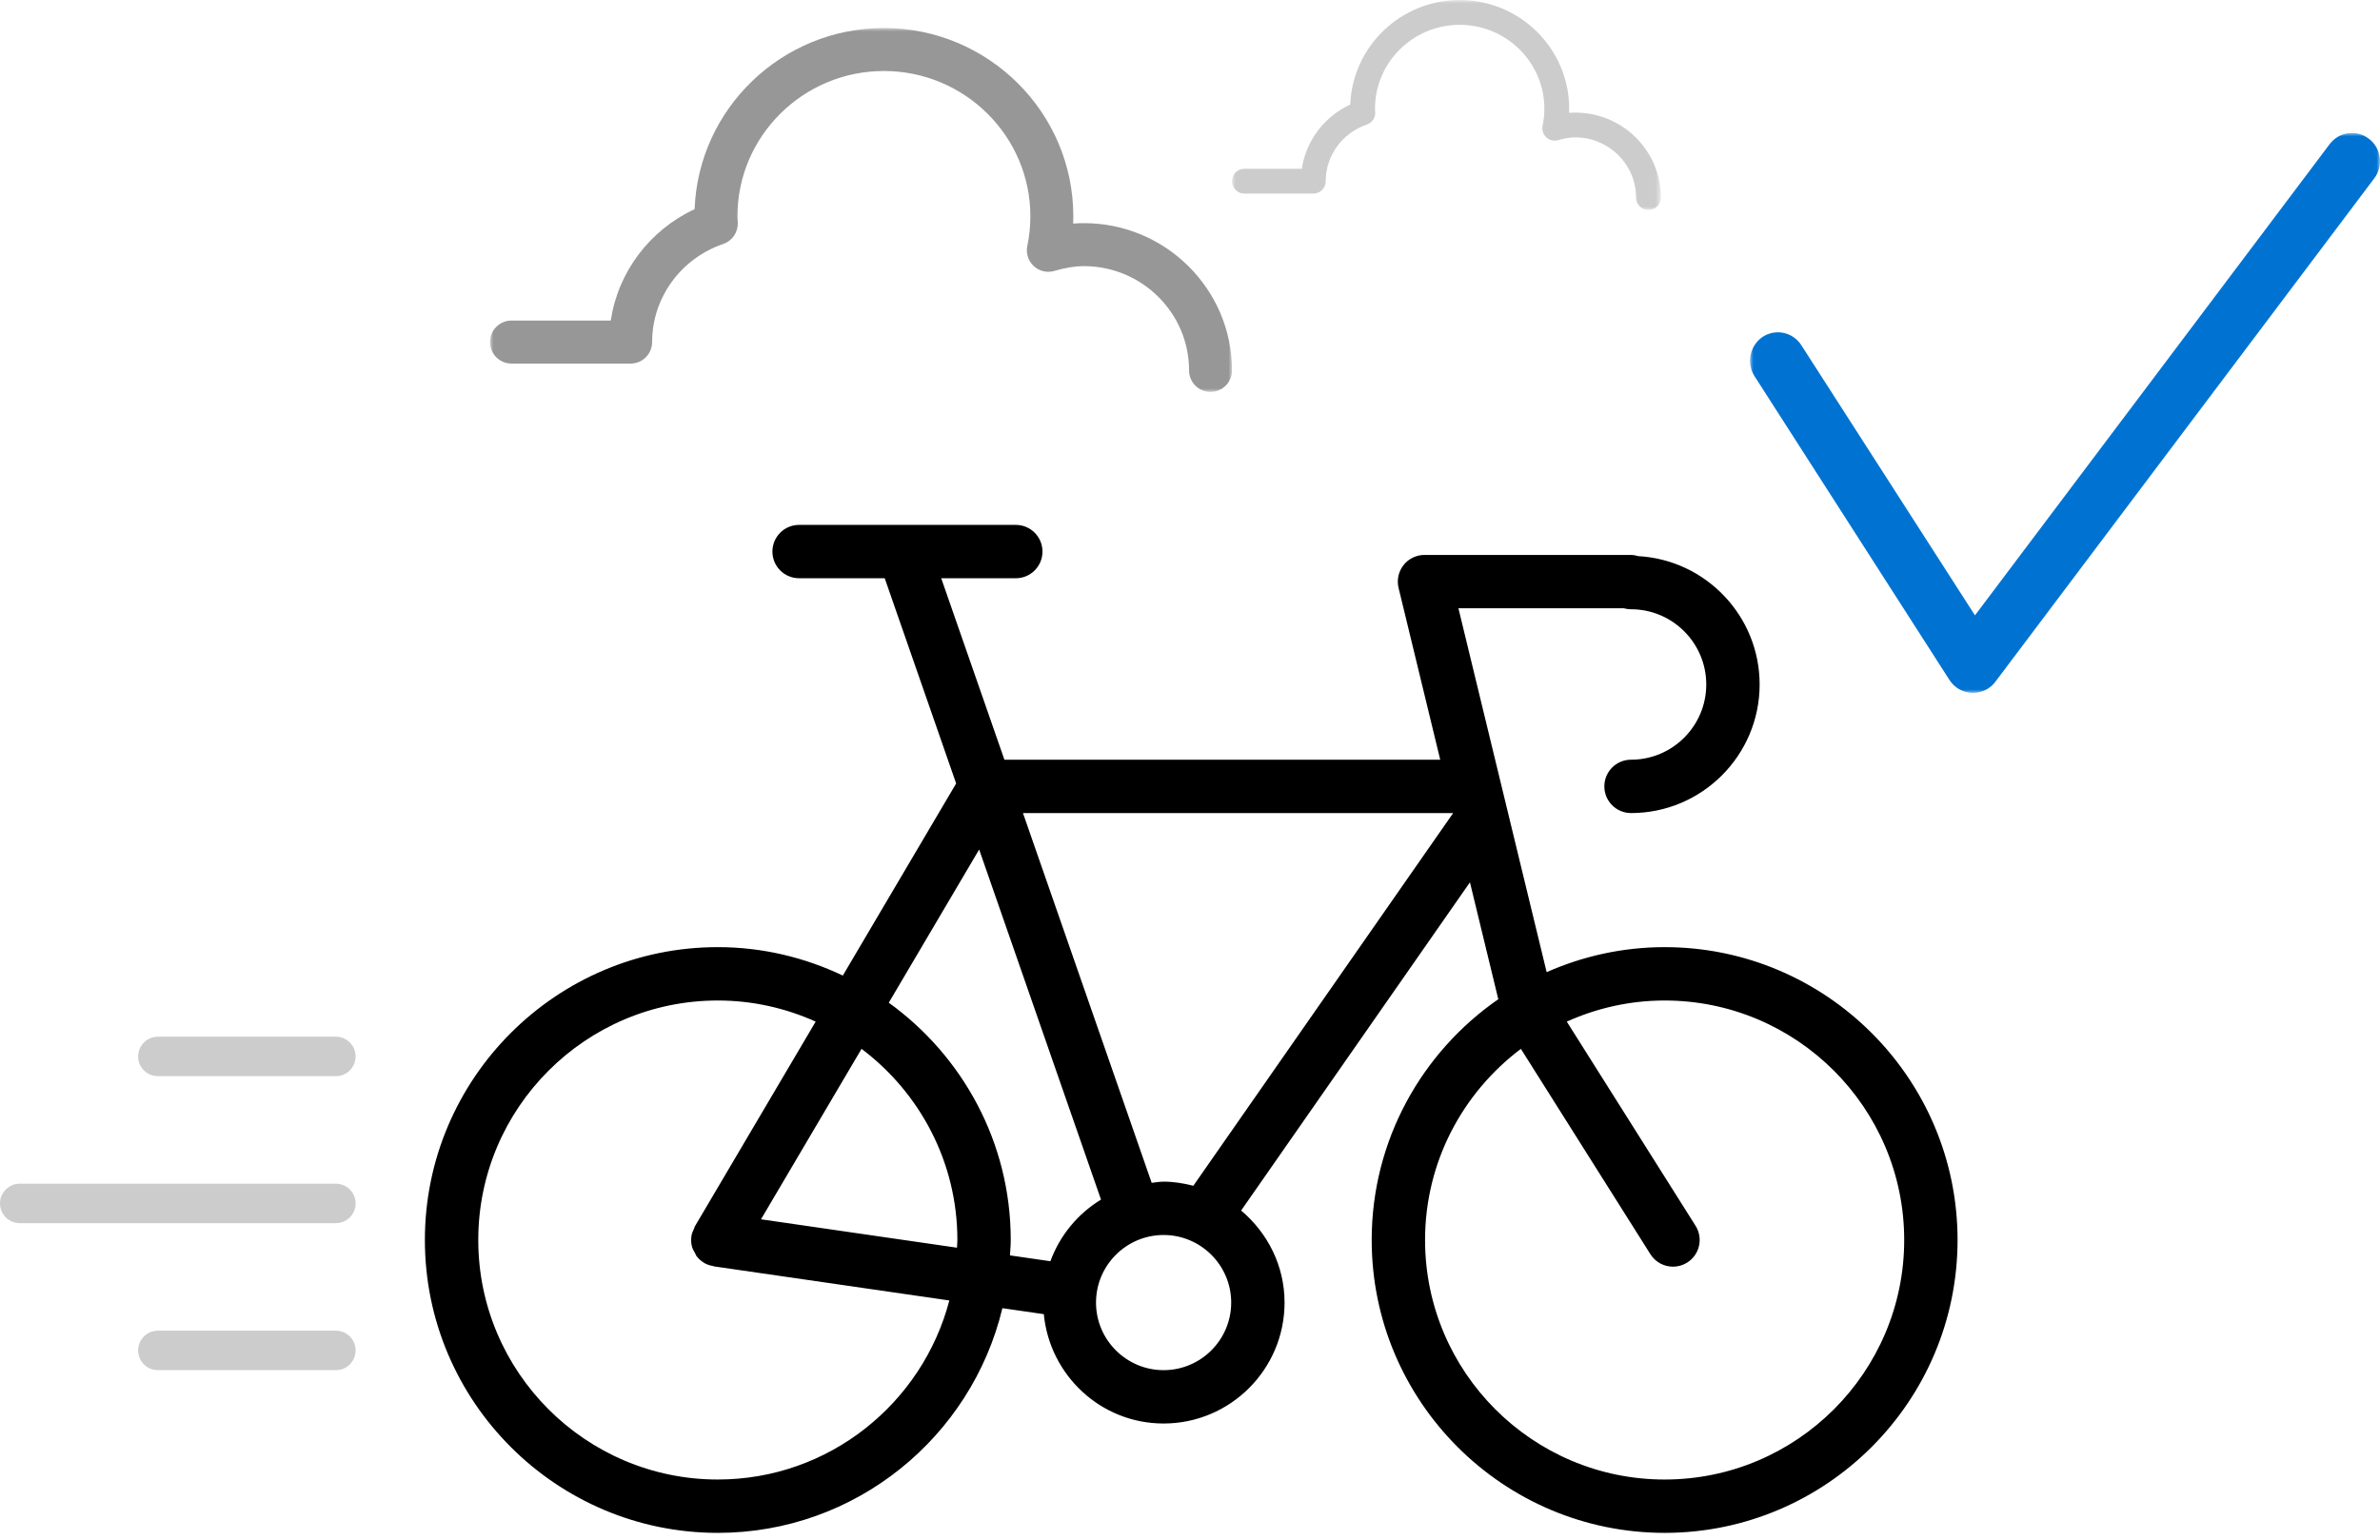<svg xmlns="http://www.w3.org/2000/svg" xmlns:xlink="http://www.w3.org/1999/xlink" width="340" height="220" viewBox="0 0 340 220">
    <defs>
        <path id="6luci9x75a" d="M0 0L106 0 106 52 0 52z"/>
        <path id="papnmvba6c" d="M0.001 0.001L61.272 0.001 61.272 30 0.001 30z"/>
        <path id="b3de6vwwwe" d="M0 0L90 0 90 80 0 80z"/>
    </defs>
    <g fill="none" fill-rule="evenodd">
        <g transform="translate(70 4)">
            <mask id="j1fta1hhyb" fill="#fff">
                <use xlink:href="#6luci9x75a"/>
            </mask>
            <path fill="#979797" d="M3.068 47.95h17.021c1.695 0 3.07-1.377 3.07-3.073 0-6.31 4.082-11.941 10.16-14.018 1.29-.442 2.135-1.679 2.076-3.04l-.048-.913c0-11.448 9.385-20.76 20.923-20.76 11.54 0 20.925 9.312 20.925 20.76 0 1.414-.146 2.835-.435 4.23-.223 1.056.13 2.151.92 2.885s1.91.995 2.941.692c1.595-.467 2.937-.684 4.222-.684 8.284 0 15.022 6.683 15.022 14.897 0 1.699 1.373 3.074 3.067 3.074 1.695 0 3.068-1.375 3.068-3.074 0-11.603-9.492-21.042-21.157-21.042-.508 0-1.018.019-1.532.065.012-.348.02-.696.02-1.043C83.33 12.07 71.19 0 56.27 0 41.693 0 29.77 11.522 29.23 25.888c-6.447 2.996-10.941 8.996-11.978 15.917H3.068C1.375 41.805 0 43.181 0 44.877c0 1.696 1.375 3.073 3.068 3.073" mask="url(#j1fta1hhyb)"/>
        </g>
        <g>
            <path fill="#000" d="M237.806 136.406c-18.873 0-34.226-15.352-34.226-34.226 0-11.16 5.395-21.06 13.688-27.31l18.506 29.344c.725 1.15 1.962 1.779 3.227 1.779.697 0 1.4-.191 2.03-.588 1.782-1.125 2.314-3.478 1.19-5.257l-18.395-29.172c4.274-1.922 8.998-3.016 13.98-3.016 18.87 0 34.222 15.35 34.222 34.22 0 18.874-15.352 34.226-34.222 34.226zm-67.329-41.973c-1.367-.348-2.775-.59-4.248-.59-.583 0-1.135.115-1.703.17l-18.388-52.837h61.457l-37.118 53.257zm-4.248 26.346c-5.323 0-9.656-4.333-9.656-9.656s4.333-9.656 9.656-9.656 9.656 4.333 9.656 9.656-4.333 9.656-9.656 9.656zm-39.26-52.506l12.91-21.888 17.407 50.024c-3.316 2.023-5.875 5.108-7.23 8.806l-5.775-.836c.04-.733.111-1.456.111-2.2 0-13.952-6.892-26.3-17.424-33.906zm9.8 33.907c0 .372-.045.733-.057 1.102l-28-4.058 14.366-24.355c8.294 6.25 13.69 16.15 13.69 27.31zm-34.226 34.226c-18.87 0-34.22-15.352-34.22-34.226 0-18.87 15.35-34.22 34.22-34.22 4.983 0 9.706 1.094 13.981 3.016l-17.222 29.198c-.014.02-.025.042-.038.064l-.004.007c-.053.089-.053.188-.097.279-.169.35-.334.706-.39 1.11-.002.005.001.01 0 .017-.07.499-.043 1.003.08 1.484.09.34.272.636.447.936.072.124.1.269.185.385.298.399.674.736 1.108.995.006.004.01.01.015.014.396.233.821.359 1.251.438.05.009.087.042.136.049l33.624 4.872c-3.843 14.693-17.193 25.582-33.076 25.582zm135.263-76.07c-5.999 0-11.693 1.292-16.856 3.574l-12.604-51.994h23.631c.331.094.674.14 1.027.14 5.926 0 10.747 4.823 10.747 10.748 0 5.927-4.82 10.748-10.747 10.748-2.107 0-3.812 1.705-3.812 3.812 0 2.106 1.705 3.812 3.812 3.812 10.13 0 18.371-8.243 18.371-18.372 0-9.786-7.695-17.812-17.35-18.34-.363-.112-.739-.171-1.125-.171h-29.4c-1.17 0-2.275.536-2.998 1.455-.72.92-.982 2.118-.707 3.254l5.951 24.55h-62.26L134.46 7.624h10.654c2.106 0 3.811-1.705 3.811-3.812 0-2.107-1.705-3.811-3.81-3.811h-30.958c-2.108 0-3.812 1.704-3.812 3.81 0 2.108 1.704 3.813 3.812 3.813h12.231l10.205 29.324-16.189 27.447c-5.426-2.575-11.467-4.06-17.862-4.06-23.072 0-41.845 18.773-41.845 41.845 0 23.077 18.773 41.85 41.845 41.85 19.718 0 36.25-13.723 40.658-32.107l5.916.856c.847 8.743 8.15 15.624 17.112 15.624 9.53 0 17.28-7.751 17.28-17.28 0-5.294-2.443-9.98-6.203-13.153l32.687-46.898 4.05 16.706c-10.913 7.56-18.086 20.153-18.086 34.402 0 23.077 18.773 41.85 41.85 41.85 23.071 0 41.845-18.773 41.845-41.85 0-23.072-18.774-41.844-41.846-41.844z" transform="translate(0 75)"/>
            <path fill="#CCC" d="M47.984 115.14H22.553c-1.556 0-2.82 1.263-2.82 2.82 0 1.556 1.264 2.82 2.82 2.82h25.43c1.558 0 2.819-1.264 2.819-2.82 0-1.557-1.261-2.82-2.818-2.82M2.819 99.775h45.165c1.557 0 2.818-1.262 2.818-2.818 0-1.558-1.261-2.82-2.818-2.82H2.819C1.262 94.137 0 95.399 0 96.957c0 1.556 1.26 2.818 2.818 2.818M47.984 73.133H22.553c-1.556 0-2.82 1.263-2.82 2.82s1.264 2.82 2.82 2.82h25.43c1.558 0 2.819-1.263 2.819-2.82s-1.261-2.82-2.818-2.82" transform="translate(0 75)"/>
        </g>
        <g transform="translate(176)">
            <mask id="x5qc334yvd" fill="#fff">
                <use xlink:href="#papnmvba6c"/>
            </mask>
            <path fill="#CCC" d="M1.772 27.663h9.84c.979 0 1.772-.794 1.772-1.771 0-3.642 2.362-6.892 5.875-8.088.745-.255 1.235-.97 1.2-1.755l-.029-.526c0-6.604 5.427-11.977 12.096-11.977 6.67 0 12.096 5.373 12.096 11.977 0 .816-.084 1.637-.252 2.44-.127.61.075 1.241.532 1.665.456.424 1.105.573 1.7.4.923-.27 1.699-.395 2.44-.395 4.788 0 8.683 3.855 8.683 8.594 0 .98.794 1.773 1.774 1.773.978 0 1.773-.794 1.773-1.773 0-6.695-5.486-12.14-12.23-12.14-.294 0-.587.012-.886.038.008-.2.013-.402.013-.602C48.169 6.963 41.15 0 32.526 0c-8.428 0-15.319 6.646-15.63 14.934-3.728 1.73-6.325 5.19-6.925 9.182h-8.2c-.979 0-1.772.794-1.772 1.774 0 .979.793 1.773 1.772 1.773" mask="url(#x5qc334yvd)"/>
        </g>
        <g transform="translate(250 19)">
            <mask id="q8c26p3v3f" fill="#fff">
                <use xlink:href="#b3de6vwwwe"/>
            </mask>
            <path fill="#0073d2" d="M31.876 80h-.15c-1.31-.038-2.508-.721-3.22-1.822L.645 34.748c-1.199-1.859-.674-4.361 1.161-5.614 1.872-1.214 4.344-.682 5.542 1.214l24.79 38.577L82.807 1.596c1.349-1.783 3.857-2.125 5.618-.759 1.761 1.328 2.097 3.906.749 5.653L35.059 78.406C34.31 79.43 33.112 80 31.876 80" mask="url(#q8c26p3v3f)"/>
        </g>
    </g>
</svg>
